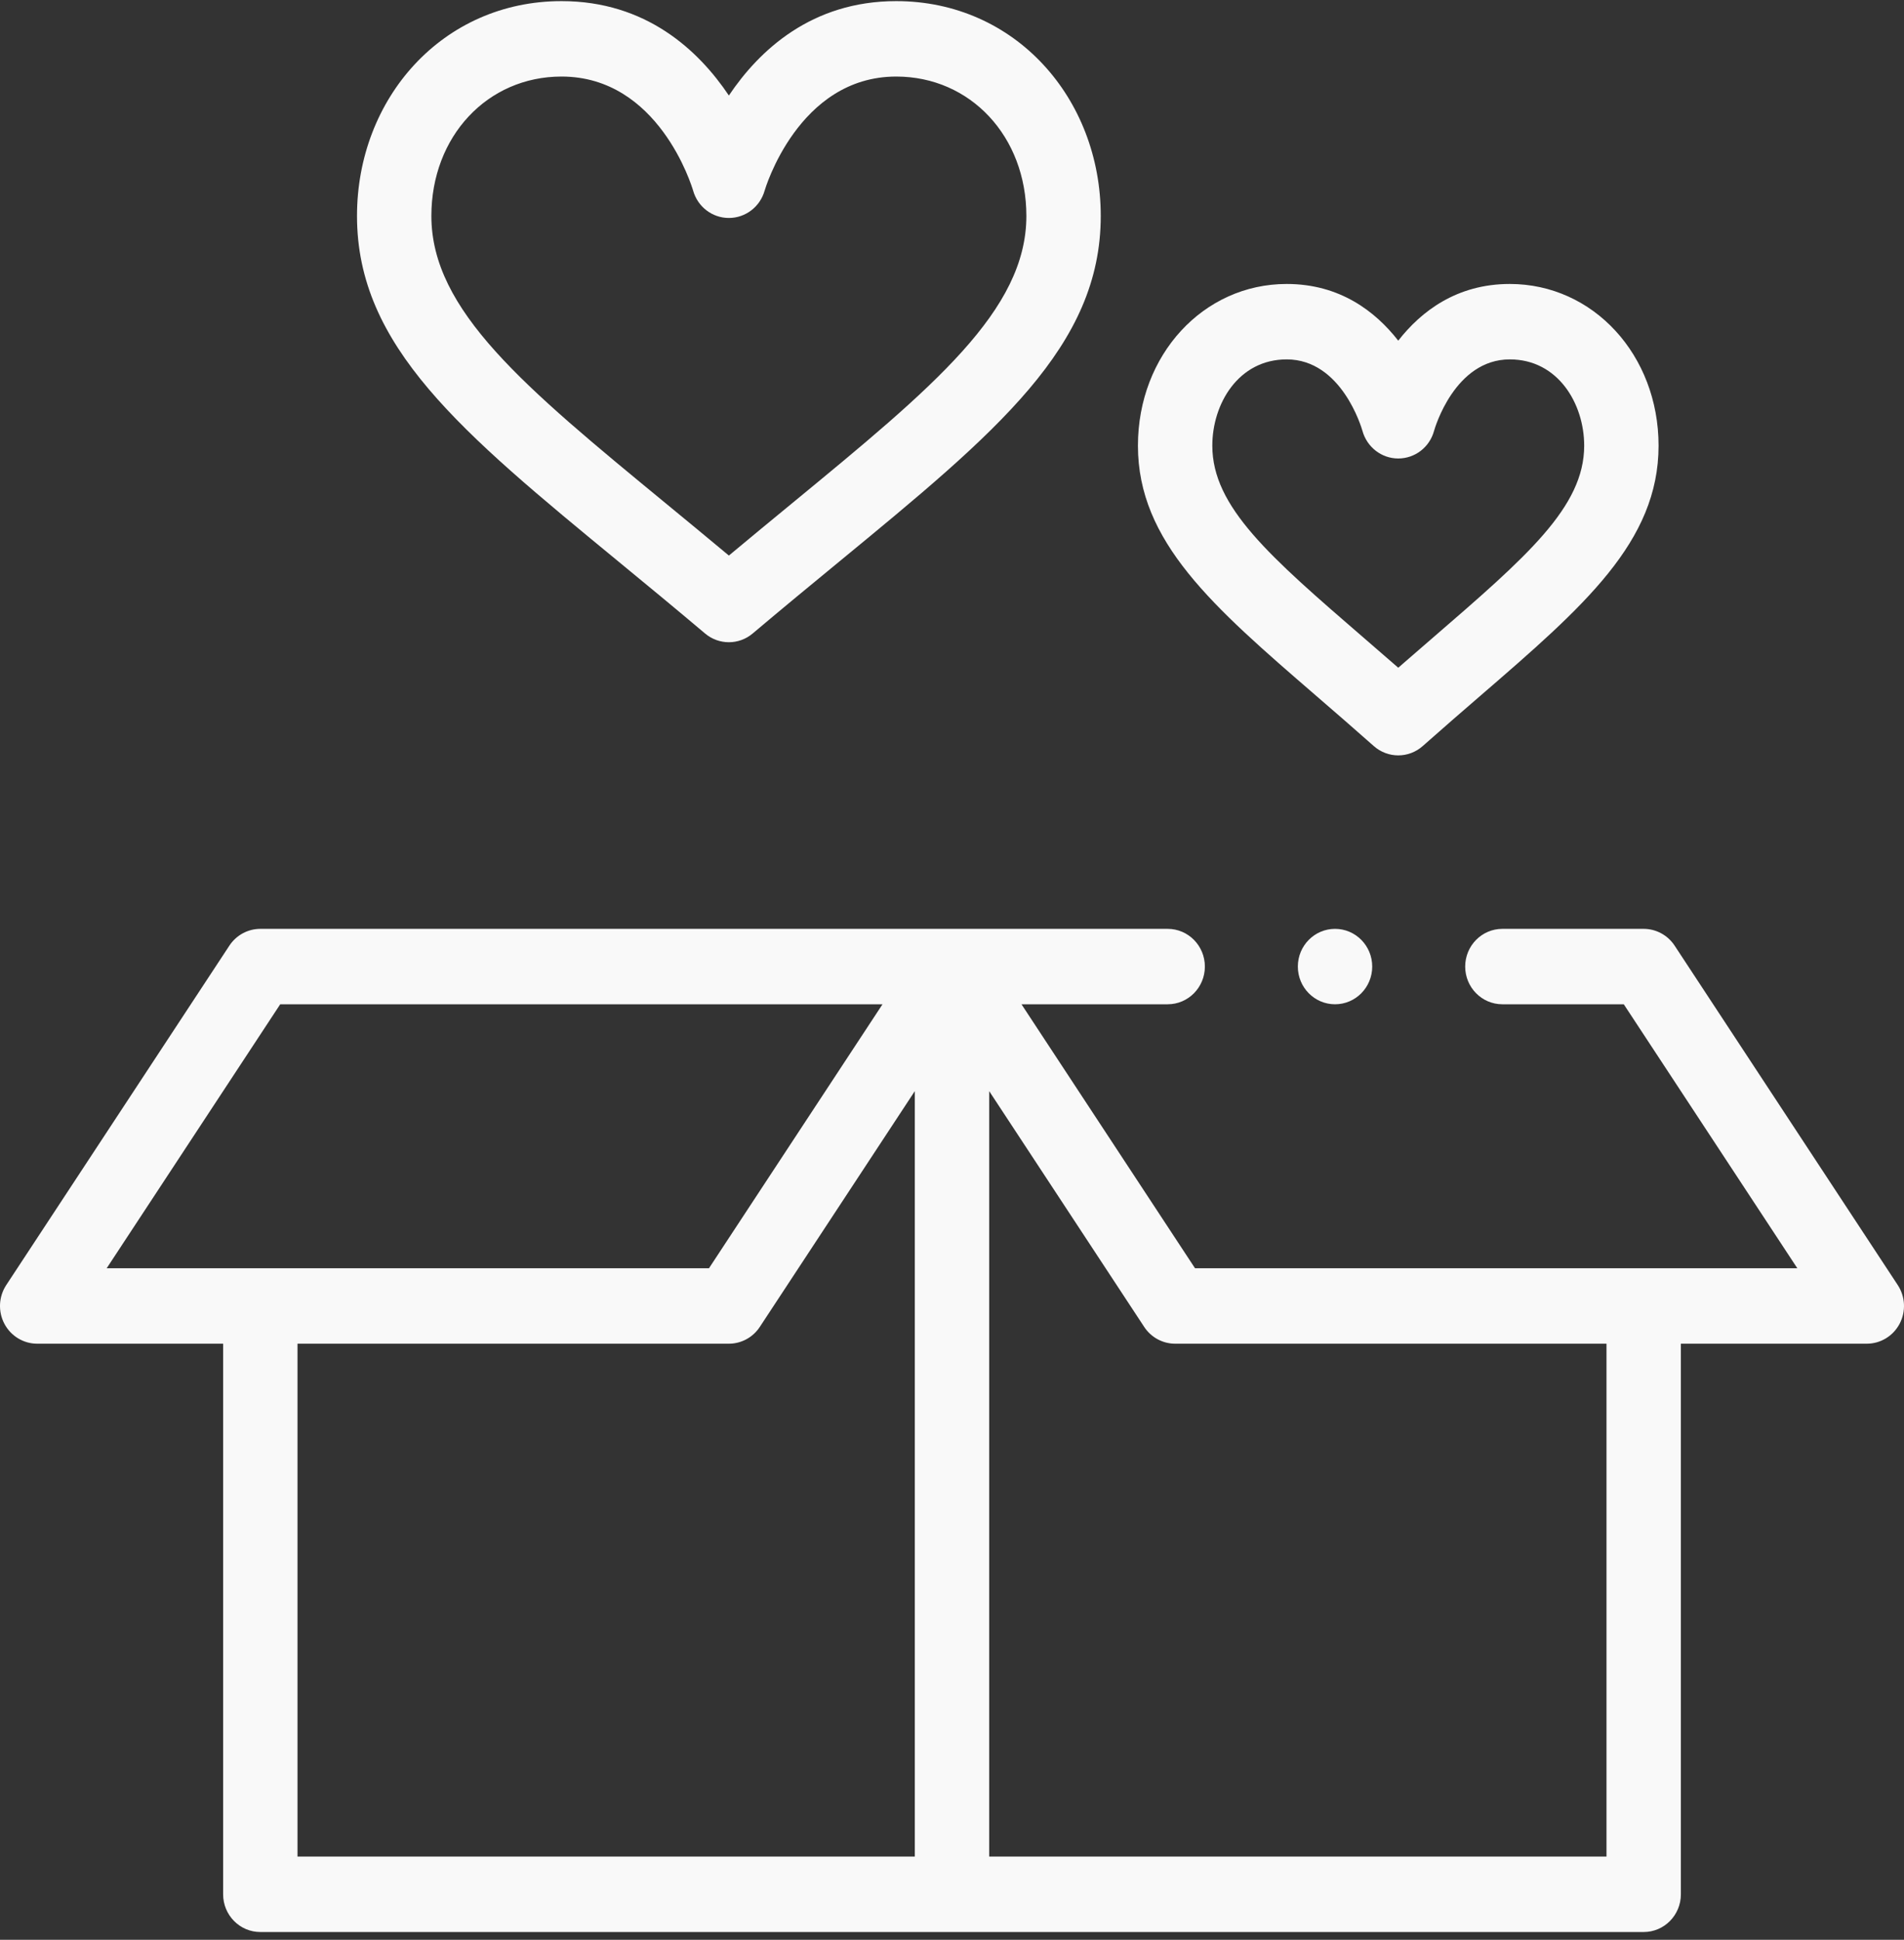 <svg width="214" height="218" viewBox="0 0 214 218" fill="none" xmlns="http://www.w3.org/2000/svg">
<rect x="0" y="0" width="214" height="218" fill="#333333" stroke="none"/>
<g clip-path="url(#clip0)">
<path d="M0.494 148.771C1.222 150.148 2.638 151.009 4.18 151.009H25.078V212.888C25.078 215.228 26.949 217.126 29.258 217.126H184.742C187.051 217.126 188.922 215.228 188.922 212.888V151.009H209.82C211.362 151.009 212.778 150.148 213.506 148.771C214.233 147.392 214.153 145.72 213.298 144.42L188.22 106.275C187.445 105.096 186.139 104.388 184.742 104.388H168.859C166.551 104.388 164.68 106.285 164.68 108.626C164.68 110.967 166.551 112.864 168.859 112.864H182.505L202.011 142.532H134.315L114.81 112.864H131.242C133.551 112.864 135.422 110.967 135.422 108.626C135.422 106.285 133.551 104.388 131.242 104.388C126.469 104.388 33.877 104.388 29.258 104.388C27.86 104.388 26.555 105.096 25.78 106.275L0.702 144.42C-0.153 145.72 -0.233 147.392 0.494 148.771ZM33.438 151.009H81.922C83.32 151.009 84.624 150.301 85.399 149.121L102.82 122.624V208.649H33.438V151.009ZM128.601 149.121C129.376 150.301 130.681 151.009 132.078 151.009H180.562V208.649H111.18V122.624L128.601 149.121ZM31.495 112.864H99.19L79.685 142.532H11.989L31.495 112.864Z" fill="#F9F9F9"/>
<path d="M81.922 10.734C78.508 5.647 72.614 0.126 63.113 0.126C49.719 0.126 40.125 11.071 40.125 24.271C40.125 38.927 51.822 48.553 69.528 63.122C72.63 65.675 75.838 68.315 79.246 71.194C80.021 71.849 80.971 72.176 81.922 72.176C82.872 72.176 83.822 71.849 84.597 71.194C88.005 68.315 91.213 65.675 94.316 63.122C112.022 48.553 123.719 38.927 123.719 24.271C123.719 11.061 114.114 0.126 100.73 0.126C91.23 0.126 85.336 5.647 81.922 10.734ZM115.359 24.271C115.359 34.889 104.893 43.503 89.049 56.54C86.746 58.435 84.386 60.377 81.922 62.435C79.458 60.377 77.098 58.435 74.795 56.54C58.952 43.503 48.484 34.89 48.484 24.271C48.484 15.339 54.774 8.603 63.113 8.603C74.025 8.603 77.756 20.922 77.906 21.431C78.421 23.246 80.059 24.496 81.922 24.496C83.785 24.496 85.423 23.246 85.938 21.431C85.975 21.302 89.709 8.603 100.73 8.603C109.07 8.603 115.359 15.339 115.359 24.271Z" fill="#F9F9F9"/>
<path d="M157.156 84.892C158.139 84.892 159.121 84.542 159.909 83.843C162.179 81.828 164.319 79.979 166.388 78.191C178.014 68.144 186.414 60.885 186.414 50.087C186.414 39.896 179.07 31.913 169.695 31.913C163.729 31.913 159.729 34.99 157.156 38.285C154.583 34.99 150.584 31.913 144.617 31.913C135.242 31.913 127.898 39.896 127.898 50.087C127.898 60.885 136.298 68.144 147.924 78.191C149.994 79.979 152.133 81.828 154.404 83.843C155.191 84.542 156.174 84.892 157.156 84.892ZM136.258 50.087C136.258 45.386 139.187 40.39 144.617 40.39C150.778 40.39 153.027 48.052 153.131 48.417C153.635 50.248 155.277 51.526 157.153 51.526C159.036 51.526 160.683 50.261 161.181 48.419C161.274 48.092 163.518 40.39 169.695 40.39C175.125 40.39 178.055 45.386 178.055 50.087C178.055 56.971 171.623 62.53 160.966 71.739C159.727 72.809 158.462 73.902 157.156 75.042C155.85 73.902 154.586 72.809 153.346 71.739C142.69 62.53 136.258 56.971 136.258 50.087Z" fill="#F9F9F9"/>
<path d="M150.051 112.864C152.359 112.864 154.23 110.967 154.23 108.626C154.23 106.285 152.359 104.388 150.051 104.388C147.742 104.388 145.871 106.285 145.871 108.626C145.871 110.967 147.742 112.864 150.051 112.864Z" fill="#F9F9F9"/>
</g>
<defs>
<clipPath id="clip0">
<rect width="214" height="217" fill="white" transform="translate(0 0.126)"/>
</clipPath>
</defs>
</svg>

